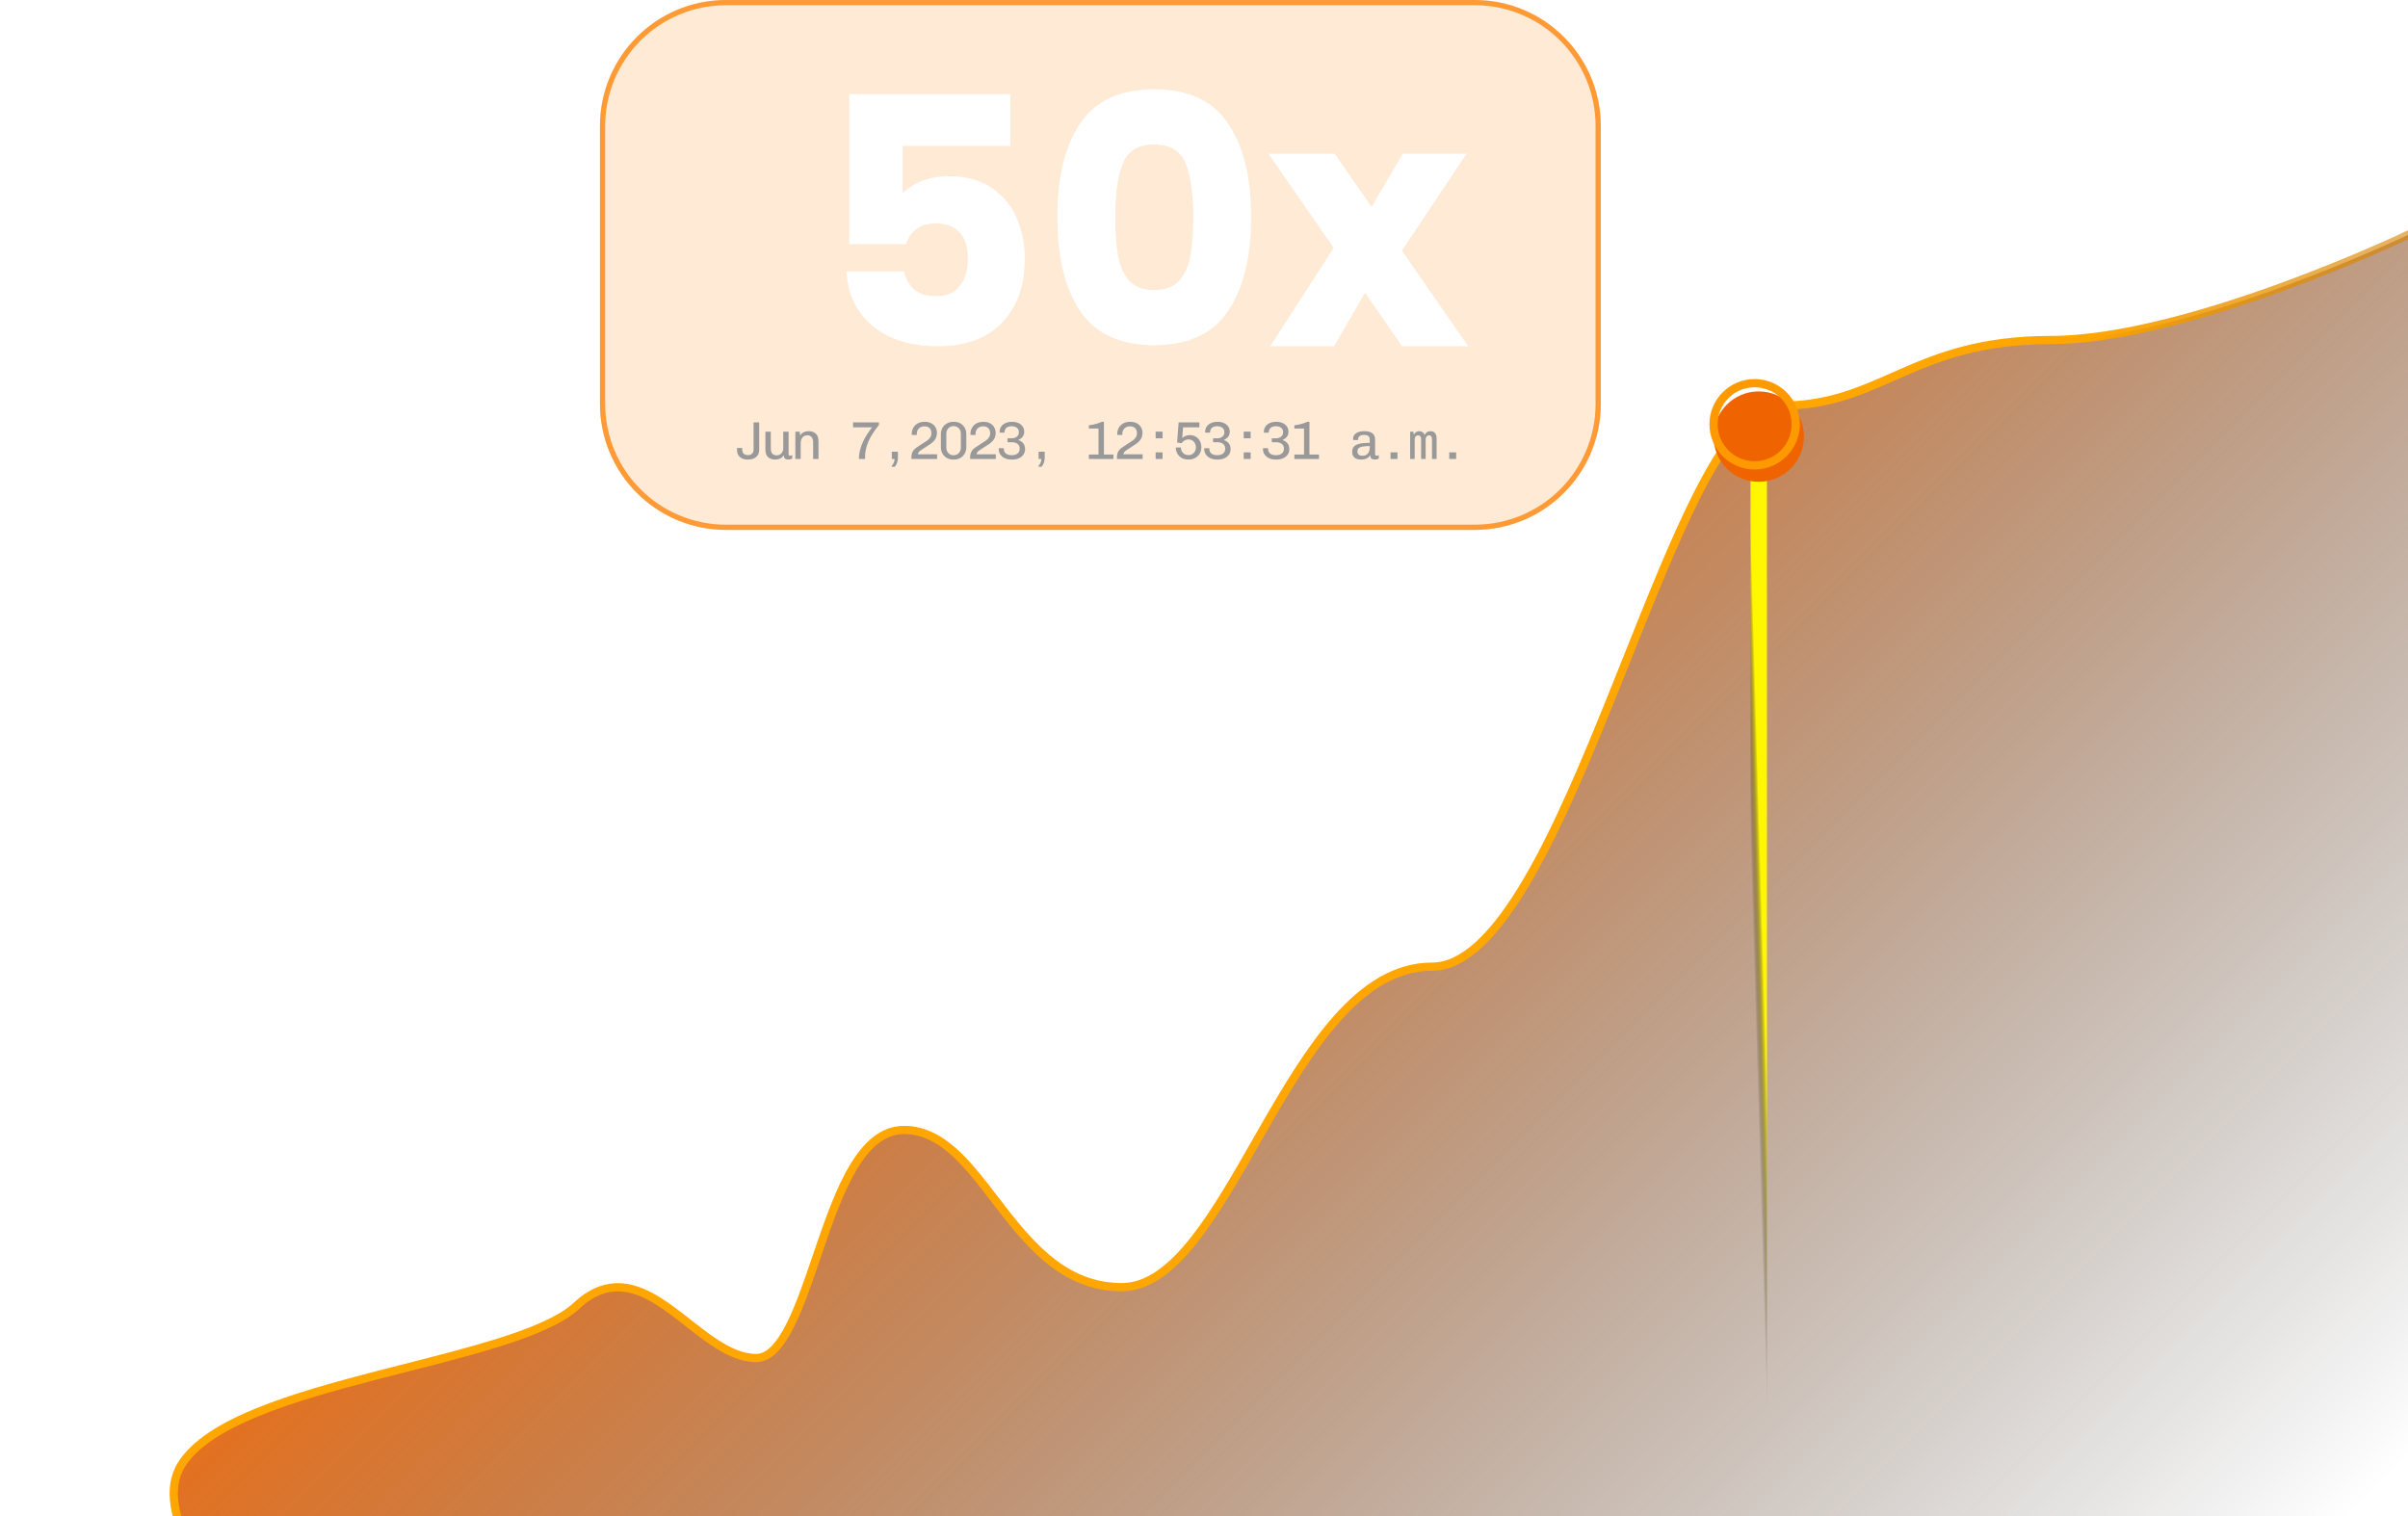<svg width="586" height="369" viewBox="0 0 586 369" fill="none" xmlns="http://www.w3.org/2000/svg">
<path d="M586 58.254C585.57 57.351 585.57 57.351 585.569 57.351L585.568 57.352L585.561 57.355L585.533 57.369L585.419 57.423C585.318 57.47 585.167 57.541 584.968 57.634C584.57 57.82 583.982 58.093 583.221 58.44C581.698 59.135 579.483 60.128 576.721 61.32C571.195 63.705 563.479 66.885 554.721 70.064C537.167 76.436 515.56 82.754 499 82.754C482.054 82.754 471.783 86.812 462.598 90.838C461.981 91.109 461.369 91.379 460.761 91.647C452.356 95.358 444.665 98.754 433 98.754C429.358 98.754 425.923 101.178 422.682 104.969C419.414 108.793 416.17 114.209 412.928 120.631C407.373 131.634 401.734 145.77 395.938 160.303C394.966 162.739 393.99 165.186 393.009 167.632C386.162 184.704 379.078 201.697 371.599 214.419C367.859 220.78 364.05 226.02 360.163 229.659C356.274 233.299 352.397 235.254 348.5 235.254C339.582 235.254 332.082 240.375 325.48 247.776C318.877 255.178 313.033 265.017 307.445 274.756C306.852 275.79 306.262 276.822 305.674 277.85C300.698 286.556 295.887 294.974 290.829 301.451C285.148 308.725 279.378 313.254 273 313.254C259.784 313.254 251.555 304.096 244.102 294.513C243.427 293.646 242.758 292.774 242.092 291.906C239.122 288.035 236.21 284.24 233.125 281.258C229.328 277.589 225.121 275 220 275C214.691 275 210.744 278.888 207.609 284.161C204.454 289.467 201.924 296.503 199.554 303.426C199.273 304.247 198.994 305.067 198.716 305.882C196.637 311.992 194.641 317.858 192.386 322.382C191.11 324.942 189.785 327 188.369 328.406C186.966 329.8 185.533 330.5 184 330.5C180.551 330.5 177.161 328.916 173.688 326.598C171.959 325.444 170.24 324.13 168.505 322.775C168.174 322.517 167.841 322.256 167.508 321.995C166.107 320.896 164.692 319.788 163.277 318.755C159.79 316.21 156.139 314.003 152.297 313.425C148.368 312.835 144.383 313.966 140.317 317.77C136.629 321.219 129.684 324.135 120.921 326.866C114.228 328.951 106.604 330.893 98.774 332.888C96.403 333.492 94.013 334.1 91.624 334.719C81.374 337.376 71.159 340.218 62.716 343.66C54.318 347.083 47.457 351.181 44.151 356.47C42.348 359.355 41.96 362.761 42.517 366.369C43.072 369.968 44.577 373.83 46.642 377.724C50.636 385.255 56.825 393.081 62.748 399.63L62.747 399.632L4.254 465.088L2.765 466.754H5H586H587V465.754V58.254V56.669L585.57 57.351L586 58.254Z" fill="url(#paint0_linear_3672_494)" stroke="url(#paint1_linear_3672_494)" stroke-width="2"/>
<line x1="428" y1="106.254" x2="428" y2="390.254" stroke="url(#paint2_linear_3672_494)" stroke-width="4"/>
<g filter="url(#filter0_i_3672_494)">
<circle cx="427" cy="103.254" r="11" fill="#F06400"/>
</g>
<circle cx="427" cy="103.254" r="10" stroke="#FF9900" stroke-width="2"/>
<g filter="url(#filter1_b_3672_494)">
<path d="M146 30.684C146 13.738 159.738 0 176.684 0H358.883C375.829 0 389.567 13.738 389.567 30.684V98.277C389.567 115.224 375.829 128.961 358.883 128.961H176.684C159.738 128.961 146 115.224 146 98.277V30.684Z" fill="#FF9A35" fill-opacity="0.2"/>
<path d="M176.684 0.636H358.883C375.478 0.636 388.931 14.089 388.931 30.684V98.277C388.931 114.873 375.478 128.326 358.883 128.326H176.684C160.089 128.326 146.636 114.873 146.636 98.277V30.684C146.636 14.089 160.089 0.636 176.684 0.636Z" stroke="#FF9A35" stroke-width="1.271"/>
<path d="M245.862 35.496H219.678V47.078C220.797 45.847 222.364 44.84 224.378 44.056C226.392 43.273 228.574 42.881 230.924 42.881C235.12 42.881 238.589 43.833 241.331 45.735C244.128 47.637 246.17 50.099 247.457 53.12C248.744 56.141 249.387 59.414 249.387 62.939C249.387 69.485 247.541 74.689 243.848 78.549C240.156 82.354 234.952 84.256 228.238 84.256C223.762 84.256 219.874 83.501 216.573 81.99C213.272 80.423 210.726 78.269 208.936 75.528C207.146 72.786 206.166 69.625 205.999 66.044H220.014C220.35 67.779 221.161 69.234 222.448 70.408C223.734 71.527 225.497 72.087 227.735 72.087C230.364 72.087 232.323 71.248 233.61 69.569C234.896 67.891 235.54 65.653 235.54 62.855C235.54 60.114 234.868 58.016 233.526 56.561C232.183 55.106 230.225 54.379 227.651 54.379C225.749 54.379 224.182 54.855 222.951 55.806C221.72 56.701 220.909 57.904 220.517 59.414H206.67V22.908H245.862V35.496ZM257.309 52.784C257.309 43.161 259.155 35.58 262.848 30.041C266.596 24.502 272.611 21.733 280.891 21.733C289.172 21.733 295.158 24.502 298.851 30.041C302.6 35.58 304.474 43.161 304.474 52.784C304.474 62.52 302.6 70.157 298.851 75.696C295.158 81.235 289.172 84.004 280.891 84.004C272.611 84.004 266.596 81.235 262.848 75.696C259.155 70.157 257.309 62.52 257.309 52.784ZM290.375 52.784C290.375 47.134 289.759 42.797 288.528 39.776C287.298 36.699 284.752 35.16 280.891 35.16C277.031 35.16 274.485 36.699 273.254 39.776C272.023 42.797 271.408 47.134 271.408 52.784C271.408 56.589 271.632 59.75 272.079 62.268C272.527 64.73 273.422 66.744 274.765 68.31C276.164 69.821 278.206 70.576 280.891 70.576C283.577 70.576 285.591 69.821 286.934 68.31C288.333 66.744 289.256 64.73 289.703 62.268C290.151 59.75 290.375 56.589 290.375 52.784ZM341.178 84.256L332.198 71.248L324.645 84.256H309.119L324.561 60.338L308.699 37.426H324.812L333.792 50.351L341.345 37.426H356.871L341.178 61.009L357.291 84.256H341.178Z" fill="white"/>
<path d="M181.917 111.836C181.423 111.836 180.981 111.745 180.591 111.563C180.209 111.381 179.906 111.116 179.681 110.77C179.464 110.423 179.356 109.994 179.356 109.483V109.028H180.63V109.405C180.63 109.881 180.76 110.228 181.02 110.445C181.288 110.661 181.618 110.77 182.008 110.77C182.389 110.77 182.714 110.661 182.983 110.445C183.251 110.219 183.386 109.873 183.386 109.405V102.788H184.751V109.483C184.751 110.003 184.629 110.436 184.387 110.783C184.153 111.129 183.836 111.394 183.438 111.576C183.039 111.749 182.588 111.836 182.086 111.836H181.917ZM188.62 111.836C187.909 111.836 187.337 111.636 186.904 111.238C186.479 110.839 186.267 110.237 186.267 109.431V105.063H187.58V109.184C187.58 109.738 187.705 110.15 187.957 110.419C188.217 110.687 188.576 110.822 189.036 110.822C189.339 110.822 189.608 110.748 189.842 110.601C190.084 110.445 190.271 110.237 190.401 109.977C190.539 109.717 190.609 109.426 190.609 109.106V105.063H191.909V110.51C191.909 110.648 191.939 110.748 192 110.809C192.06 110.869 192.151 110.9 192.273 110.9C192.359 110.9 192.446 110.891 192.533 110.874C192.619 110.856 192.71 110.813 192.806 110.744V111.589C192.693 111.667 192.55 111.727 192.377 111.771C192.212 111.814 192.043 111.836 191.87 111.836C191.558 111.836 191.319 111.792 191.155 111.706C190.999 111.61 190.89 111.48 190.83 111.316C190.778 111.151 190.743 110.965 190.726 110.757C190.596 110.991 190.431 111.19 190.232 111.355C190.032 111.511 189.798 111.628 189.53 111.706C189.261 111.792 188.958 111.836 188.62 111.836ZM193.555 111.706V105.063H194.608L194.738 106.012C194.937 105.639 195.219 105.366 195.583 105.193C195.947 105.019 196.35 104.933 196.792 104.933C197.52 104.933 198.1 105.136 198.534 105.544C198.967 105.951 199.184 106.553 199.184 107.351V111.706H197.884V107.728C197.884 107.104 197.754 106.649 197.494 106.363C197.242 106.077 196.887 105.934 196.428 105.934C196.107 105.934 195.83 106.016 195.596 106.181C195.362 106.337 195.18 106.558 195.05 106.844C194.92 107.121 194.855 107.442 194.855 107.806V111.706H193.555ZM209.027 111.706C209.027 110.926 209.123 110.176 209.313 109.457C209.504 108.729 209.755 108.04 210.067 107.39C210.388 106.731 210.735 106.12 211.107 105.557C211.489 104.985 211.866 104.465 212.238 103.997H207.597V102.788H213.889V103.438C213.369 104.079 212.893 104.729 212.459 105.388C212.026 106.046 211.658 106.718 211.354 107.403C211.06 108.087 210.839 108.789 210.691 109.509C210.544 110.219 210.492 110.952 210.535 111.706H209.027ZM216.978 113.591V113.422C217.212 113.153 217.39 112.876 217.511 112.59C217.633 112.304 217.693 112.009 217.693 111.706H217.03V109.938H218.512V111.459C218.512 111.84 218.447 112.213 218.317 112.577C218.196 112.949 218.01 113.287 217.758 113.591H216.978ZM221.796 111.706V111.316C221.796 110.778 221.896 110.319 222.095 109.938C222.295 109.548 222.607 109.21 223.031 108.924L225.644 107.208C225.922 107.017 226.16 106.774 226.359 106.48C226.567 106.176 226.671 105.821 226.671 105.414C226.671 104.911 226.524 104.508 226.229 104.205C225.935 103.901 225.501 103.75 224.929 103.75C224.583 103.75 224.271 103.828 223.993 103.984C223.725 104.131 223.508 104.339 223.343 104.608C223.187 104.868 223.109 105.167 223.109 105.505C223.109 105.574 223.109 105.639 223.109 105.7C223.109 105.752 223.114 105.804 223.122 105.856H221.887C221.879 105.795 221.874 105.752 221.874 105.726C221.874 105.691 221.874 105.656 221.874 105.622C221.874 105.041 222.004 104.53 222.264 104.088C222.524 103.637 222.884 103.286 223.343 103.035C223.811 102.783 224.344 102.658 224.942 102.658H225.085C225.683 102.658 226.199 102.775 226.632 103.009C227.074 103.234 227.412 103.55 227.646 103.958C227.889 104.365 228.01 104.837 228.01 105.375C228.01 105.825 227.932 106.22 227.776 106.558C227.629 106.887 227.425 107.177 227.165 107.429C226.914 107.68 226.628 107.914 226.307 108.131L224.11 109.561C223.92 109.691 223.772 109.816 223.668 109.938C223.564 110.05 223.491 110.159 223.447 110.263C223.404 110.367 223.374 110.466 223.356 110.562H228.049V111.706H221.796ZM231.931 111.836C231.376 111.836 230.874 111.71 230.423 111.459C229.972 111.199 229.617 110.843 229.357 110.393C229.097 109.942 228.967 109.422 228.967 108.833V105.661C228.967 105.071 229.097 104.551 229.357 104.101C229.626 103.65 229.985 103.299 230.436 103.048C230.895 102.788 231.407 102.658 231.97 102.658H232.204C232.776 102.658 233.283 102.788 233.725 103.048C234.167 103.299 234.514 103.65 234.765 104.101C235.025 104.551 235.155 105.071 235.155 105.661V108.833C235.155 109.422 235.025 109.942 234.765 110.393C234.505 110.843 234.15 111.199 233.699 111.459C233.248 111.71 232.741 111.836 232.178 111.836H231.931ZM232.061 110.796C232.399 110.796 232.702 110.718 232.971 110.562C233.24 110.397 233.448 110.18 233.595 109.912C233.751 109.643 233.829 109.34 233.829 109.002V105.492C233.829 105.145 233.751 104.837 233.595 104.569C233.448 104.3 233.24 104.088 232.971 103.932C232.702 103.776 232.399 103.698 232.061 103.698C231.723 103.698 231.42 103.776 231.151 103.932C230.891 104.088 230.683 104.3 230.527 104.569C230.371 104.837 230.293 105.145 230.293 105.492V109.002C230.293 109.34 230.371 109.643 230.527 109.912C230.683 110.18 230.891 110.397 231.151 110.562C231.42 110.718 231.723 110.796 232.061 110.796ZM236.086 111.706V111.316C236.086 110.778 236.186 110.319 236.385 109.938C236.584 109.548 236.896 109.21 237.321 108.924L239.934 107.208C240.211 107.017 240.45 106.774 240.649 106.48C240.857 106.176 240.961 105.821 240.961 105.414C240.961 104.911 240.814 104.508 240.519 104.205C240.224 103.901 239.791 103.75 239.219 103.75C238.872 103.75 238.56 103.828 238.283 103.984C238.014 104.131 237.798 104.339 237.633 104.608C237.477 104.868 237.399 105.167 237.399 105.505C237.399 105.574 237.399 105.639 237.399 105.7C237.399 105.752 237.403 105.804 237.412 105.856H236.177C236.168 105.795 236.164 105.752 236.164 105.726C236.164 105.691 236.164 105.656 236.164 105.622C236.164 105.041 236.294 104.53 236.554 104.088C236.814 103.637 237.174 103.286 237.633 103.035C238.101 102.783 238.634 102.658 239.232 102.658H239.375C239.973 102.658 240.489 102.775 240.922 103.009C241.364 103.234 241.702 103.55 241.936 103.958C242.179 104.365 242.3 104.837 242.3 105.375C242.3 105.825 242.222 106.22 242.066 106.558C241.919 106.887 241.715 107.177 241.455 107.429C241.204 107.68 240.918 107.914 240.597 108.131L238.4 109.561C238.209 109.691 238.062 109.816 237.958 109.938C237.854 110.05 237.78 110.159 237.737 110.263C237.694 110.367 237.663 110.466 237.646 110.562H242.339V111.706H236.086ZM246.143 111.836C245.528 111.836 244.986 111.727 244.518 111.511C244.059 111.294 243.699 110.995 243.439 110.614C243.179 110.232 243.049 109.799 243.049 109.314V109.08H244.271C244.271 109.678 244.444 110.111 244.791 110.38C245.138 110.648 245.606 110.783 246.195 110.783C246.767 110.783 247.235 110.653 247.599 110.393C247.963 110.124 248.145 109.725 248.145 109.197C248.145 108.833 248.058 108.534 247.885 108.3C247.72 108.066 247.499 107.897 247.222 107.793C246.945 107.68 246.641 107.624 246.312 107.624H245.194V106.675H246.195C246.516 106.675 246.806 106.618 247.066 106.506C247.335 106.393 247.547 106.228 247.703 106.012C247.868 105.786 247.95 105.509 247.95 105.18C247.95 104.85 247.872 104.577 247.716 104.361C247.56 104.144 247.348 103.984 247.079 103.88C246.819 103.776 246.524 103.724 246.195 103.724C245.649 103.724 245.22 103.858 244.908 104.127C244.605 104.395 244.453 104.785 244.453 105.297H243.27V105.076C243.27 104.582 243.396 104.157 243.647 103.802C243.907 103.438 244.258 103.156 244.7 102.957C245.142 102.757 245.64 102.658 246.195 102.658H246.364C246.91 102.658 247.4 102.757 247.833 102.957C248.266 103.147 248.609 103.425 248.86 103.789C249.12 104.144 249.25 104.569 249.25 105.063C249.25 105.409 249.189 105.708 249.068 105.96C248.947 106.211 248.782 106.423 248.574 106.597C248.366 106.77 248.128 106.922 247.859 107.052V107.117C248.327 107.264 248.708 107.52 249.003 107.884C249.306 108.248 249.458 108.724 249.458 109.314C249.458 109.816 249.324 110.258 249.055 110.64C248.795 111.012 248.431 111.307 247.963 111.524C247.495 111.732 246.962 111.836 246.364 111.836H246.143ZM252.703 113.591V113.422C252.937 113.153 253.115 112.876 253.236 112.59C253.357 112.304 253.418 112.009 253.418 111.706H252.755V109.938H254.237V111.459C254.237 111.84 254.172 112.213 254.042 112.577C253.921 112.949 253.734 113.287 253.483 113.591H252.703ZM264.978 111.706V110.627H267.331V104.296H264.978V103.503C265.264 103.477 265.58 103.429 265.927 103.36C266.273 103.282 266.637 103.186 267.019 103.074C267.409 102.952 267.79 102.814 268.163 102.658H268.644V110.627H270.971V111.706H264.978ZM271.811 111.706V111.316C271.811 110.778 271.91 110.319 272.11 109.938C272.309 109.548 272.621 109.21 273.046 108.924L275.659 107.208C275.936 107.017 276.174 106.774 276.374 106.48C276.582 106.176 276.686 105.821 276.686 105.414C276.686 104.911 276.538 104.508 276.244 104.205C275.949 103.901 275.516 103.75 274.944 103.75C274.597 103.75 274.285 103.828 274.008 103.984C273.739 104.131 273.522 104.339 273.358 104.608C273.202 104.868 273.124 105.167 273.124 105.505C273.124 105.574 273.124 105.639 273.124 105.7C273.124 105.752 273.128 105.804 273.137 105.856H271.902C271.893 105.795 271.889 105.752 271.889 105.726C271.889 105.691 271.889 105.656 271.889 105.622C271.889 105.041 272.019 104.53 272.279 104.088C272.539 103.637 272.898 103.286 273.358 103.035C273.826 102.783 274.359 102.658 274.957 102.658H275.1C275.698 102.658 276.213 102.775 276.647 103.009C277.089 103.234 277.427 103.55 277.661 103.958C277.903 104.365 278.025 104.837 278.025 105.375C278.025 105.825 277.947 106.22 277.791 106.558C277.643 106.887 277.44 107.177 277.18 107.429C276.928 107.68 276.642 107.914 276.322 108.131L274.125 109.561C273.934 109.691 273.787 109.816 273.683 109.938C273.579 110.05 273.505 110.159 273.462 110.263C273.418 110.367 273.388 110.466 273.371 110.562H278.064V111.706H271.811ZM281.231 111.706V110.094H282.921V111.706H281.231ZM281.231 106.662V105.05H282.921V106.662H281.231ZM289.247 111.836C288.614 111.836 288.064 111.71 287.596 111.459C287.128 111.199 286.768 110.852 286.517 110.419C286.265 109.977 286.14 109.47 286.14 108.898H287.375C287.375 109.244 287.448 109.561 287.596 109.847C287.752 110.124 287.964 110.345 288.233 110.51C288.51 110.674 288.835 110.757 289.208 110.757C289.598 110.757 289.927 110.67 290.196 110.497C290.473 110.323 290.681 110.089 290.82 109.795C290.967 109.5 291.041 109.184 291.041 108.846C291.041 108.482 290.958 108.157 290.794 107.871C290.638 107.576 290.421 107.346 290.144 107.182C289.866 107.017 289.554 106.935 289.208 106.935C288.87 106.935 288.549 107.021 288.246 107.195C287.951 107.368 287.721 107.589 287.557 107.858L286.452 107.702L286.829 102.788H291.873V103.997H287.908L287.713 106.597C287.938 106.389 288.207 106.22 288.519 106.09C288.831 105.96 289.169 105.895 289.533 105.895C290.096 105.895 290.586 106.02 291.002 106.272C291.426 106.514 291.756 106.861 291.99 107.312C292.232 107.754 292.354 108.274 292.354 108.872C292.354 109.435 292.224 109.938 291.964 110.38C291.704 110.822 291.34 111.177 290.872 111.446C290.412 111.706 289.871 111.836 289.247 111.836ZM296.157 111.836C295.542 111.836 295 111.727 294.532 111.511C294.073 111.294 293.713 110.995 293.453 110.614C293.193 110.232 293.063 109.799 293.063 109.314V109.08H294.285C294.285 109.678 294.459 110.111 294.805 110.38C295.152 110.648 295.62 110.783 296.209 110.783C296.781 110.783 297.249 110.653 297.613 110.393C297.977 110.124 298.159 109.725 298.159 109.197C298.159 108.833 298.073 108.534 297.899 108.3C297.735 108.066 297.514 107.897 297.236 107.793C296.959 107.68 296.656 107.624 296.326 107.624H295.208V106.675H296.209C296.53 106.675 296.82 106.618 297.08 106.506C297.349 106.393 297.561 106.228 297.717 106.012C297.882 105.786 297.964 105.509 297.964 105.18C297.964 104.85 297.886 104.577 297.73 104.361C297.574 104.144 297.362 103.984 297.093 103.88C296.833 103.776 296.539 103.724 296.209 103.724C295.663 103.724 295.234 103.858 294.922 104.127C294.619 104.395 294.467 104.785 294.467 105.297H293.284V105.076C293.284 104.582 293.41 104.157 293.661 103.802C293.921 103.438 294.272 103.156 294.714 102.957C295.156 102.757 295.655 102.658 296.209 102.658H296.378C296.924 102.658 297.414 102.757 297.847 102.957C298.281 103.147 298.623 103.425 298.874 103.789C299.134 104.144 299.264 104.569 299.264 105.063C299.264 105.409 299.204 105.708 299.082 105.96C298.961 106.211 298.796 106.423 298.588 106.597C298.38 106.77 298.142 106.922 297.873 107.052V107.117C298.341 107.264 298.723 107.52 299.017 107.884C299.321 108.248 299.472 108.724 299.472 109.314C299.472 109.816 299.338 110.258 299.069 110.64C298.809 111.012 298.445 111.307 297.977 111.524C297.509 111.732 296.976 111.836 296.378 111.836H296.157ZM302.665 111.706V110.094H304.355V111.706H302.665ZM302.665 106.662V105.05H304.355V106.662H302.665ZM310.447 111.836C309.832 111.836 309.29 111.727 308.822 111.511C308.363 111.294 308.003 110.995 307.743 110.614C307.483 110.232 307.353 109.799 307.353 109.314V109.08H308.575C308.575 109.678 308.749 110.111 309.095 110.38C309.442 110.648 309.91 110.783 310.499 110.783C311.071 110.783 311.539 110.653 311.903 110.393C312.267 110.124 312.449 109.725 312.449 109.197C312.449 108.833 312.363 108.534 312.189 108.3C312.025 108.066 311.804 107.897 311.526 107.793C311.249 107.68 310.946 107.624 310.616 107.624H309.498V106.675H310.499C310.82 106.675 311.11 106.618 311.37 106.506C311.639 106.393 311.851 106.228 312.007 106.012C312.172 105.786 312.254 105.509 312.254 105.18C312.254 104.85 312.176 104.577 312.02 104.361C311.864 104.144 311.652 103.984 311.383 103.88C311.123 103.776 310.829 103.724 310.499 103.724C309.953 103.724 309.524 103.858 309.212 104.127C308.909 104.395 308.757 104.785 308.757 105.297H307.574V105.076C307.574 104.582 307.7 104.157 307.951 103.802C308.211 103.438 308.562 103.156 309.004 102.957C309.446 102.757 309.945 102.658 310.499 102.658H310.668C311.214 102.658 311.704 102.757 312.137 102.957C312.571 103.147 312.913 103.425 313.164 103.789C313.424 104.144 313.554 104.569 313.554 105.063C313.554 105.409 313.494 105.708 313.372 105.96C313.251 106.211 313.086 106.423 312.878 106.597C312.67 106.77 312.432 106.922 312.163 107.052V107.117C312.631 107.264 313.013 107.52 313.307 107.884C313.611 108.248 313.762 108.724 313.762 109.314C313.762 109.816 313.628 110.258 313.359 110.64C313.099 111.012 312.735 111.307 312.267 111.524C311.799 111.732 311.266 111.836 310.668 111.836H310.447ZM314.992 111.706V110.627H317.345V104.296H314.992V103.503C315.278 103.477 315.595 103.429 315.941 103.36C316.288 103.282 316.652 103.186 317.033 103.074C317.423 102.952 317.805 102.814 318.177 102.658H318.658V110.627H320.985V111.706H314.992ZM331.193 111.836C330.508 111.836 329.98 111.675 329.607 111.355C329.243 111.034 329.061 110.562 329.061 109.938C329.061 109.418 329.2 109.002 329.477 108.69C329.763 108.369 330.218 108.135 330.842 107.988C331.475 107.84 332.307 107.767 333.338 107.767V107.039C333.338 106.623 333.23 106.319 333.013 106.129C332.805 105.938 332.45 105.843 331.947 105.843C331.488 105.843 331.132 105.938 330.881 106.129C330.63 106.319 330.504 106.588 330.504 106.935V107.091H329.308C329.291 106.952 329.278 106.861 329.269 106.818C329.269 106.774 329.269 106.757 329.269 106.766C329.269 106.774 329.269 106.787 329.269 106.805C329.278 106.822 329.282 106.822 329.282 106.805C329.282 106.233 329.525 105.778 330.01 105.44C330.504 105.102 331.163 104.933 331.986 104.933C332.861 104.933 333.52 105.102 333.962 105.44C334.413 105.778 334.638 106.293 334.638 106.987V110.51C334.638 110.648 334.673 110.748 334.742 110.809C334.811 110.869 334.902 110.9 335.015 110.9C335.214 110.9 335.388 110.848 335.535 110.744V111.589C335.422 111.667 335.284 111.727 335.119 111.771C334.954 111.814 334.781 111.836 334.599 111.836C334.339 111.836 334.127 111.801 333.962 111.732C333.797 111.671 333.676 111.563 333.598 111.407C333.52 111.251 333.468 111.034 333.442 110.757C333.295 111.025 333.104 111.242 332.87 111.407C332.636 111.563 332.376 111.671 332.09 111.732C331.804 111.801 331.505 111.836 331.193 111.836ZM331.596 110.913C331.995 110.913 332.32 110.826 332.571 110.653C332.831 110.479 333.022 110.245 333.143 109.951C333.273 109.656 333.338 109.327 333.338 108.963V108.56C332.593 108.56 331.999 108.603 331.557 108.69C331.124 108.768 330.812 108.902 330.621 109.093C330.439 109.275 330.348 109.535 330.348 109.873C330.348 110.219 330.448 110.479 330.647 110.653C330.855 110.826 331.171 110.913 331.596 110.913ZM338.39 111.706V110.094H340.08V111.706H338.39ZM343.169 111.706V105.063H343.936L344.066 105.804C344.196 105.518 344.378 105.301 344.612 105.154C344.855 105.006 345.115 104.933 345.392 104.933C345.687 104.933 345.947 105.011 346.172 105.167C346.406 105.323 346.579 105.552 346.692 105.856C346.848 105.552 347.039 105.323 347.264 105.167C347.498 105.011 347.784 104.933 348.122 104.933C348.599 104.933 348.963 105.084 349.214 105.388C349.474 105.691 349.604 106.124 349.604 106.688V111.706H348.486V106.922C348.486 106.272 348.243 105.947 347.758 105.947C347.524 105.947 347.329 106.038 347.173 106.22C347.017 106.402 346.939 106.636 346.939 106.922V111.706H345.834V106.922C345.834 106.272 345.583 105.947 345.08 105.947C344.846 105.947 344.651 106.038 344.495 106.22C344.348 106.402 344.274 106.636 344.274 106.922V111.706H343.169ZM352.68 111.706V110.094H354.37V111.706H352.68Z" fill="#999999"/>
</g>
<defs>
<filter id="filter0_i_3672_494" x="416" y="92.254" width="23" height="25" filterUnits="userSpaceOnUse" color-interpolation-filters="sRGB">
<feFlood flood-opacity="0" result="BackgroundImageFix"/>
<feBlend mode="normal" in="SourceGraphic" in2="BackgroundImageFix" result="shape"/>
<feColorMatrix in="SourceAlpha" type="matrix" values="0 0 0 0 0 0 0 0 0 0 0 0 0 0 0 0 0 0 127 0" result="hardAlpha"/>
<feMorphology radius="5" operator="erode" in="SourceAlpha" result="effect1_innerShadow_3672_494"/>
<feOffset dx="1" dy="3"/>
<feGaussianBlur stdDeviation="18.3"/>
<feComposite in2="hardAlpha" operator="arithmetic" k2="-1" k3="1"/>
<feColorMatrix type="matrix" values="0 0 0 0 0.957 0 0 0 0 0.565 0 0 0 0 0.145 0 0 0 1 0"/>
<feBlend mode="plus-lighter" in2="shape" result="effect1_innerShadow_3672_494"/>
</filter>
<filter id="filter1_b_3672_494" x="125.701" y="-20.299" width="284.166" height="169.56" filterUnits="userSpaceOnUse" color-interpolation-filters="sRGB">
<feFlood flood-opacity="0" result="BackgroundImageFix"/>
<feGaussianBlur in="BackgroundImageFix" stdDeviation="10.15"/>
<feComposite in2="SourceAlpha" operator="in" result="effect1_backgroundBlur_3672_494"/>
<feBlend mode="normal" in="SourceGraphic" in2="effect1_backgroundBlur_3672_494" result="shape"/>
</filter>
<linearGradient id="paint0_linear_3672_494" x1="197.501" y1="126.754" x2="564.001" y2="493.254" gradientUnits="userSpaceOnUse">
<stop stop-color="#FF6A00"/>
<stop offset="0.841" stop-opacity="0"/>
</linearGradient>
<linearGradient id="paint1_linear_3672_494" x1="374.001" y1="229.254" x2="449.501" y2="297.754" gradientUnits="userSpaceOnUse">
<stop stop-color="#FFA600"/>
<stop offset="1" stop-color="#994D00" stop-opacity="0"/>
</linearGradient>
<linearGradient id="paint2_linear_3672_494" x1="425.412" y1="106.254" x2="423.137" y2="106.32" gradientUnits="userSpaceOnUse">
<stop stop-color="#FFF700"/>
<stop offset="1" stop-opacity="0"/>
</linearGradient>
</defs>
</svg>
